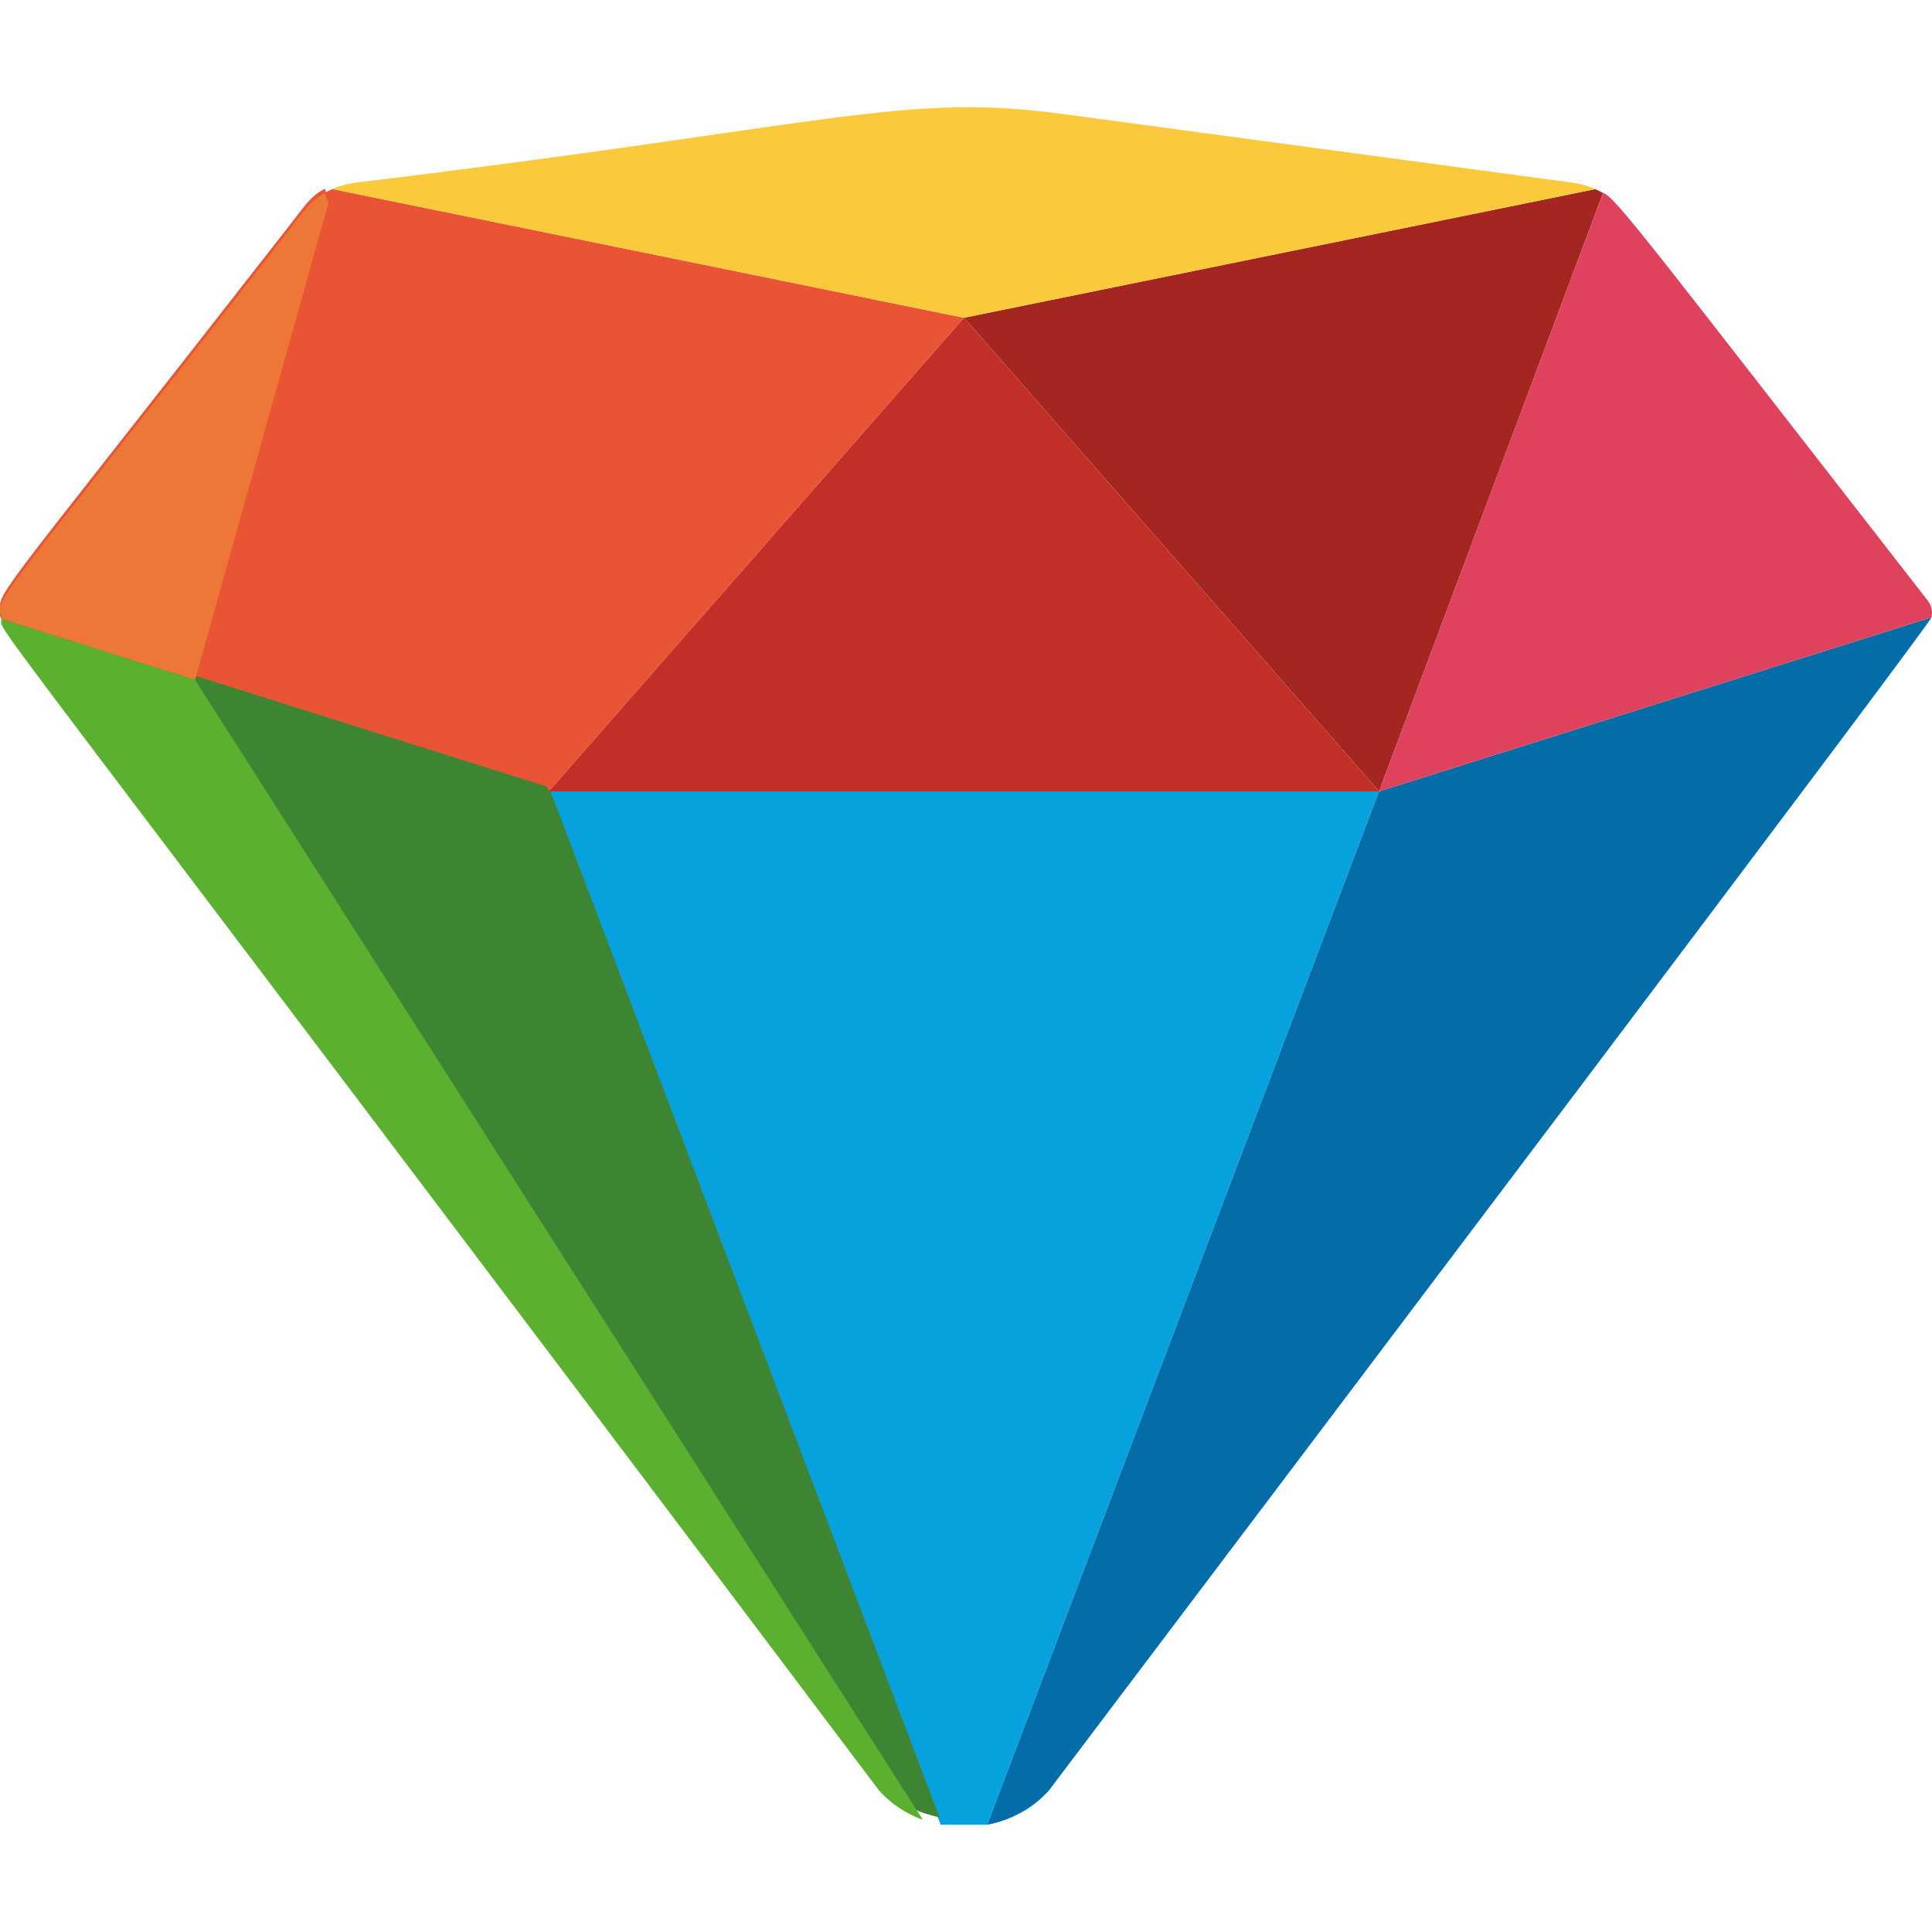 <svg width="512" height="512" viewBox="0 0 512 512" fill="none" xmlns="http://www.w3.org/2000/svg">
<g clip-path="url(#clip0)">
<path d="M145.454 209.709L249.289 483.58H261.634L365.468 209.709H145.454Z" fill="#07A1DD"/>
<path d="M232.607 472.455C236.942 477.341 242.777 480.382 248.982 481.587L145.147 207.716L0.015 162C0.676 166.906 -15.01 143.697 232.607 472.455Z" fill="#3E8533"/>
<path d="M51.695 180.177L0.322 163.995C0.983 168.9 -14.702 145.691 232.914 474.448C236.124 478.066 240.159 480.667 244.556 482.265L51.695 180.177Z" fill="#5BB12F"/>
<path d="M86.074 51.099L145.454 209.71L255.461 84.212L88.081 50.102C87.354 50.418 86.681 50.753 86.074 51.099Z" fill="#E95534"/>
<path d="M365.468 209.71L261.634 483.58C267.839 482.375 273.673 479.334 278.009 474.448C342.403 389.156 511.362 165.658 511.872 163.594L365.468 209.71Z" fill="#046DA8"/>
<path d="M365.468 209.71L424.829 51.15C424.129 50.752 423.433 50.415 422.755 50.12L255.461 84.212L365.468 209.71Z" fill="#A32621"/>
<path d="M145.454 209.709H365.468L255.461 84.212L145.454 209.709Z" fill="#C22F29"/>
<path d="M86.074 50C82.158 52.227 81.554 53.544 75.398 61.438C-4.743 164.207 -0.551 156.437 0.322 162.895L145.454 208.61L86.074 50Z" fill="#E95534"/>
<path d="M51.695 180.177L87.063 53.74L86.074 51.098C82.159 53.325 81.554 54.642 75.398 62.536C-4.744 165.306 -0.551 157.536 0.321 163.994L51.695 180.177Z" fill="#ED7736"/>
<path d="M365.468 209.71L511.871 163.595C512.284 161.446 511.662 160.173 510.621 158.839C438.018 65.634 427.949 51.909 424.829 51.15L365.468 209.71Z" fill="#DF425D"/>
<path d="M255.461 84.212L422.756 50.12C419.235 48.593 416.429 48.372 416.323 48.353L281.494 30.193C239.075 24.479 220.793 33.116 94.247 48.401C94.052 48.443 91.332 48.688 88.081 50.103L255.461 84.212Z" fill="#FACA3C"/>
</g>
<defs>
<clipPath id="clip0">
<rect width="512" height="512" fill="white"/>
</clipPath>
</defs>
</svg>

